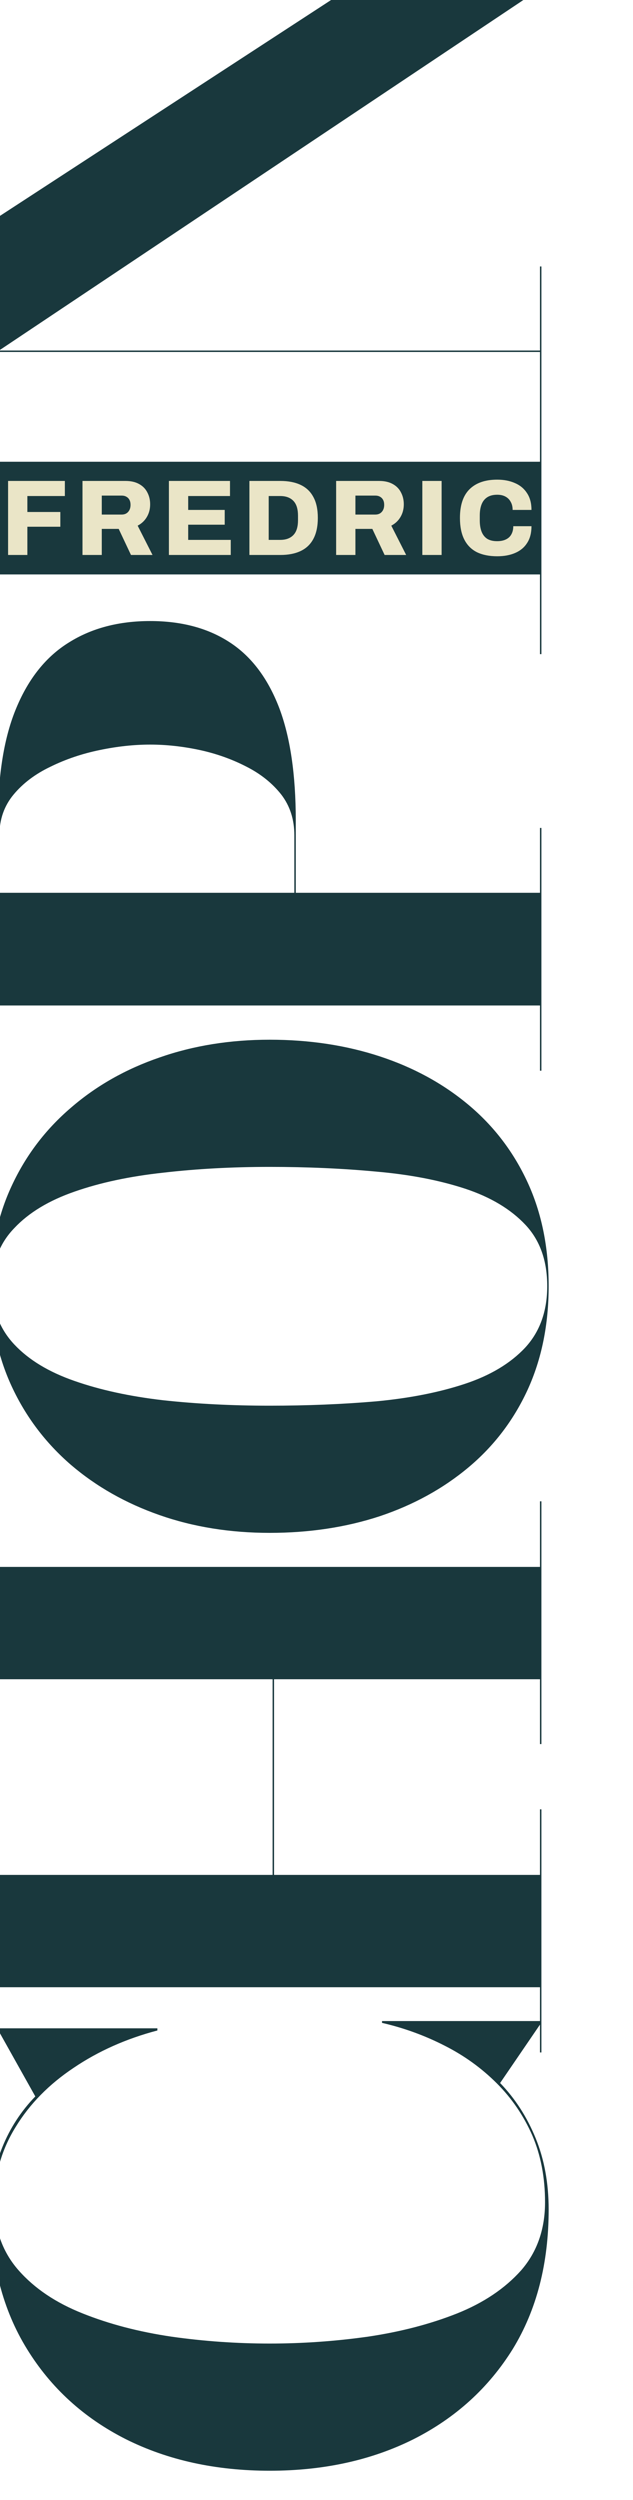 <svg width="235" height="928" viewBox="0 0 235 928" fill="none" xmlns="http://www.w3.org/2000/svg">
<g style="mix-blend-mode:multiply">
<path d="M203.69 820.131C203.69 840.127 199.251 857.387 190.374 871.913C181.408 886.35 169.123 897.513 153.521 905.404C137.919 913.205 120.121 917.105 100.125 917.105C80.129 917.105 62.331 913.205 46.728 905.404C31.127 897.513 18.887 886.35 10.01 871.913C1.043 857.387 -3.44 840.127 -3.44 820.131C-3.44 811.792 -2.005 804.081 0.864 796.997C3.733 789.913 7.813 783.637 13.104 778.167L-0.75 753.419V752.881H58.43V753.688C46.863 756.737 36.507 761.354 27.36 767.541C18.215 773.639 11.041 780.947 5.84 789.465C0.55 797.983 -2.095 807.309 -2.095 817.441C-2.095 827.484 0.909 835.912 6.916 842.727C12.835 849.452 20.77 854.787 30.723 858.732C40.586 862.678 51.571 865.547 63.675 867.34C75.691 869.044 87.841 869.896 100.125 869.896C112.32 869.896 124.469 869.044 136.574 867.34C148.679 865.547 159.708 862.678 169.661 858.732C179.525 854.787 187.46 849.452 193.468 842.727C199.386 835.912 202.345 827.484 202.345 817.441C202.345 808.295 200.776 800.046 197.637 792.693C194.409 785.34 190.016 778.884 184.456 773.325C178.807 767.676 172.351 763.013 165.088 759.337C157.736 755.571 149.98 752.746 141.82 750.863V750.191H201V750.729L185.667 773.19C191.226 778.929 195.62 785.744 198.848 793.634C202.076 801.525 203.69 810.357 203.69 820.131ZM-0.75 557.272H-0.212L-0.212 581.616H200.462V557.272H201V647.387H200.462V623.311H101.739L101.739 695.941H200.462V671.597H201V761.846H200.462V737.636H-0.212V761.846H-0.75V671.597H-0.212V695.941H101.201L101.201 623.311H-0.212V647.387H-0.75L-0.75 557.272ZM203.69 477.387C203.69 491.644 201.09 504.466 195.889 515.854C190.688 527.152 183.38 536.746 173.965 544.637C164.55 552.528 153.566 558.58 141.013 562.795C128.46 566.919 114.83 568.982 100.125 568.982C85.42 568.982 71.79 566.785 59.237 562.391C46.684 557.997 35.7 551.766 26.285 543.696C16.869 535.536 9.562 525.852 4.361 514.644C-0.84 503.435 -3.44 491.016 -3.44 477.387C-3.44 463.668 -0.84 451.249 4.361 440.131C9.562 428.922 16.869 419.283 26.285 411.213C35.7 403.053 46.684 396.822 59.237 392.518C71.79 388.124 85.42 385.927 100.125 385.927C114.83 385.927 128.46 387.989 141.013 392.114C153.566 396.239 164.55 402.246 173.965 410.137C183.38 418.028 190.688 427.622 195.889 438.92C201.09 450.218 203.69 463.04 203.69 477.387ZM203.152 477.387C203.152 467.972 200.462 460.395 195.082 454.657C189.612 448.828 182.125 444.345 172.62 441.207C163.026 438.068 152.042 435.961 139.668 434.885C127.204 433.719 114.023 433.137 100.125 433.137C86.137 433.137 72.956 433.854 60.582 435.289C48.208 436.634 37.269 438.965 27.764 442.283C18.17 445.6 10.682 450.128 5.302 455.867C-0.167 461.516 -2.902 468.689 -2.902 477.387C-2.902 485.995 -0.167 493.213 5.302 499.042C10.682 504.78 18.17 509.308 27.764 512.626C37.269 515.944 48.208 518.32 60.582 519.755C72.956 521.1 86.137 521.772 100.125 521.772C114.023 521.772 127.204 521.234 139.668 520.158C152.042 518.992 162.981 516.84 172.486 513.702C181.991 510.564 189.478 506.08 194.947 500.252C200.417 494.334 203.152 486.712 203.152 477.387ZM-0.75 304.63C-0.75 287.504 1.536 273.516 6.109 262.666C10.682 251.727 17.183 243.657 25.612 238.456C34.041 233.166 44.083 230.521 55.74 230.521C67.397 230.521 77.26 233.166 85.33 238.456C93.31 243.657 99.408 251.727 103.622 262.666C107.747 273.516 109.809 287.504 109.809 304.63V331.396H200.462V307.32H201V397.435H200.462V373.225H-0.212V397.435H-0.75L-0.75 304.63ZM109.271 331.396V310.01C109.271 304.182 107.657 299.161 104.429 294.946C101.111 290.732 96.807 287.28 91.517 284.59C86.137 281.81 80.353 279.748 74.166 278.403C67.89 277.058 61.748 276.385 55.74 276.385C49.732 276.385 43.501 277.058 37.044 278.403C30.499 279.748 24.401 281.81 18.753 284.59C13.104 287.28 8.53 290.732 5.034 294.946C1.536 299.161 -0.212 304.182 -0.212 310.01V331.396H109.271ZM201 242.813H200.462V213.223H-0.212V242.813H-0.75V139.113H-0.212V171.393H200.462V139.113H201V242.813ZM-0.75 130.11H200.462V98.906H201V157.279H200.462V130.648H-0.212V157.279H-0.75V130.11ZM-0.75 -35.056H-0.212V-6.811H203.69V-6.273L-0.75 130.379L-0.75 80.614L132.539 -6.273H-0.212V24.662H-0.75V-35.056Z" fill="#19383D"/>
</g>
<path d="M3 206V178.52H24.08V184.12H10.16V190.04H22.4V195.52H10.16V206H3ZM30.625 206V178.52H46.585C48.612 178.52 50.305 178.907 51.665 179.68C53.025 180.427 54.038 181.467 54.705 182.8C55.398 184.107 55.745 185.573 55.745 187.2C55.745 188.96 55.332 190.533 54.505 191.92C53.705 193.28 52.572 194.347 51.105 195.12L56.625 206H48.625L44.065 196.32H37.785V206H30.625ZM37.785 191H45.185C46.172 191 46.958 190.68 47.545 190.04C48.158 189.373 48.465 188.493 48.465 187.4C48.465 186.68 48.332 186.067 48.065 185.56C47.798 185.053 47.425 184.667 46.945 184.4C46.465 184.107 45.878 183.96 45.185 183.96H37.785V191ZM62.705 206V178.52H85.385V184.12H69.865V189.28H83.425V194.76H69.865V200.4H85.665V206H62.705ZM92.594 206V178.52H104.074C107.06 178.52 109.58 179.013 111.634 180C113.714 180.987 115.287 182.493 116.354 184.52C117.447 186.52 117.994 189.093 117.994 192.24C117.994 195.36 117.447 197.947 116.354 200C115.287 202.027 113.714 203.533 111.634 204.52C109.58 205.507 107.06 206 104.074 206H92.594ZM99.754 200.4H103.994C105.114 200.4 106.087 200.24 106.914 199.92C107.74 199.6 108.434 199.133 108.994 198.52C109.554 197.907 109.967 197.147 110.234 196.24C110.5 195.333 110.634 194.293 110.634 193.12V191.44C110.634 190.24 110.5 189.187 110.234 188.28C109.967 187.373 109.554 186.613 108.994 186C108.434 185.387 107.74 184.92 106.914 184.6C106.087 184.28 105.114 184.12 103.994 184.12H99.754V200.4ZM124.789 206V178.52H140.749C142.776 178.52 144.469 178.907 145.829 179.68C147.189 180.427 148.202 181.467 148.869 182.8C149.562 184.107 149.909 185.573 149.909 187.2C149.909 188.96 149.496 190.533 148.669 191.92C147.869 193.28 146.736 194.347 145.269 195.12L150.789 206H142.789L138.229 196.32H131.949V206H124.789ZM131.949 191H139.349C140.336 191 141.122 190.68 141.709 190.04C142.322 189.373 142.629 188.493 142.629 187.4C142.629 186.68 142.496 186.067 142.229 185.56C141.962 185.053 141.589 184.667 141.109 184.4C140.629 184.107 140.042 183.96 139.349 183.96H131.949V191ZM156.789 206V178.52H163.949V206H156.789ZM184.593 206.48C181.633 206.48 179.113 205.973 177.033 204.96C174.98 203.92 173.42 202.347 172.353 200.24C171.286 198.133 170.753 195.467 170.753 192.24C170.753 187.493 171.94 183.947 174.313 181.6C176.713 179.227 180.14 178.04 184.593 178.04C187.073 178.04 189.273 178.467 191.193 179.32C193.113 180.147 194.606 181.4 195.673 183.08C196.766 184.733 197.313 186.8 197.313 189.28H190.313C190.313 188.107 190.073 187.107 189.593 186.28C189.14 185.427 188.486 184.773 187.633 184.32C186.806 183.867 185.793 183.64 184.593 183.64C183.1 183.64 181.873 183.947 180.913 184.56C179.953 185.173 179.246 186.053 178.793 187.2C178.34 188.347 178.113 189.733 178.113 191.36V193.16C178.113 194.787 178.34 196.187 178.793 197.36C179.246 198.507 179.94 199.387 180.873 200C181.833 200.587 183.06 200.88 184.553 200.88C185.833 200.88 186.913 200.667 187.793 200.24C188.7 199.813 189.38 199.187 189.833 198.36C190.313 197.507 190.553 196.493 190.553 195.32H197.313C197.313 197.8 196.78 199.867 195.713 201.52C194.673 203.173 193.193 204.413 191.273 205.24C189.38 206.067 187.153 206.48 184.593 206.48Z" fill="#EAE5C7"/>
</svg>
